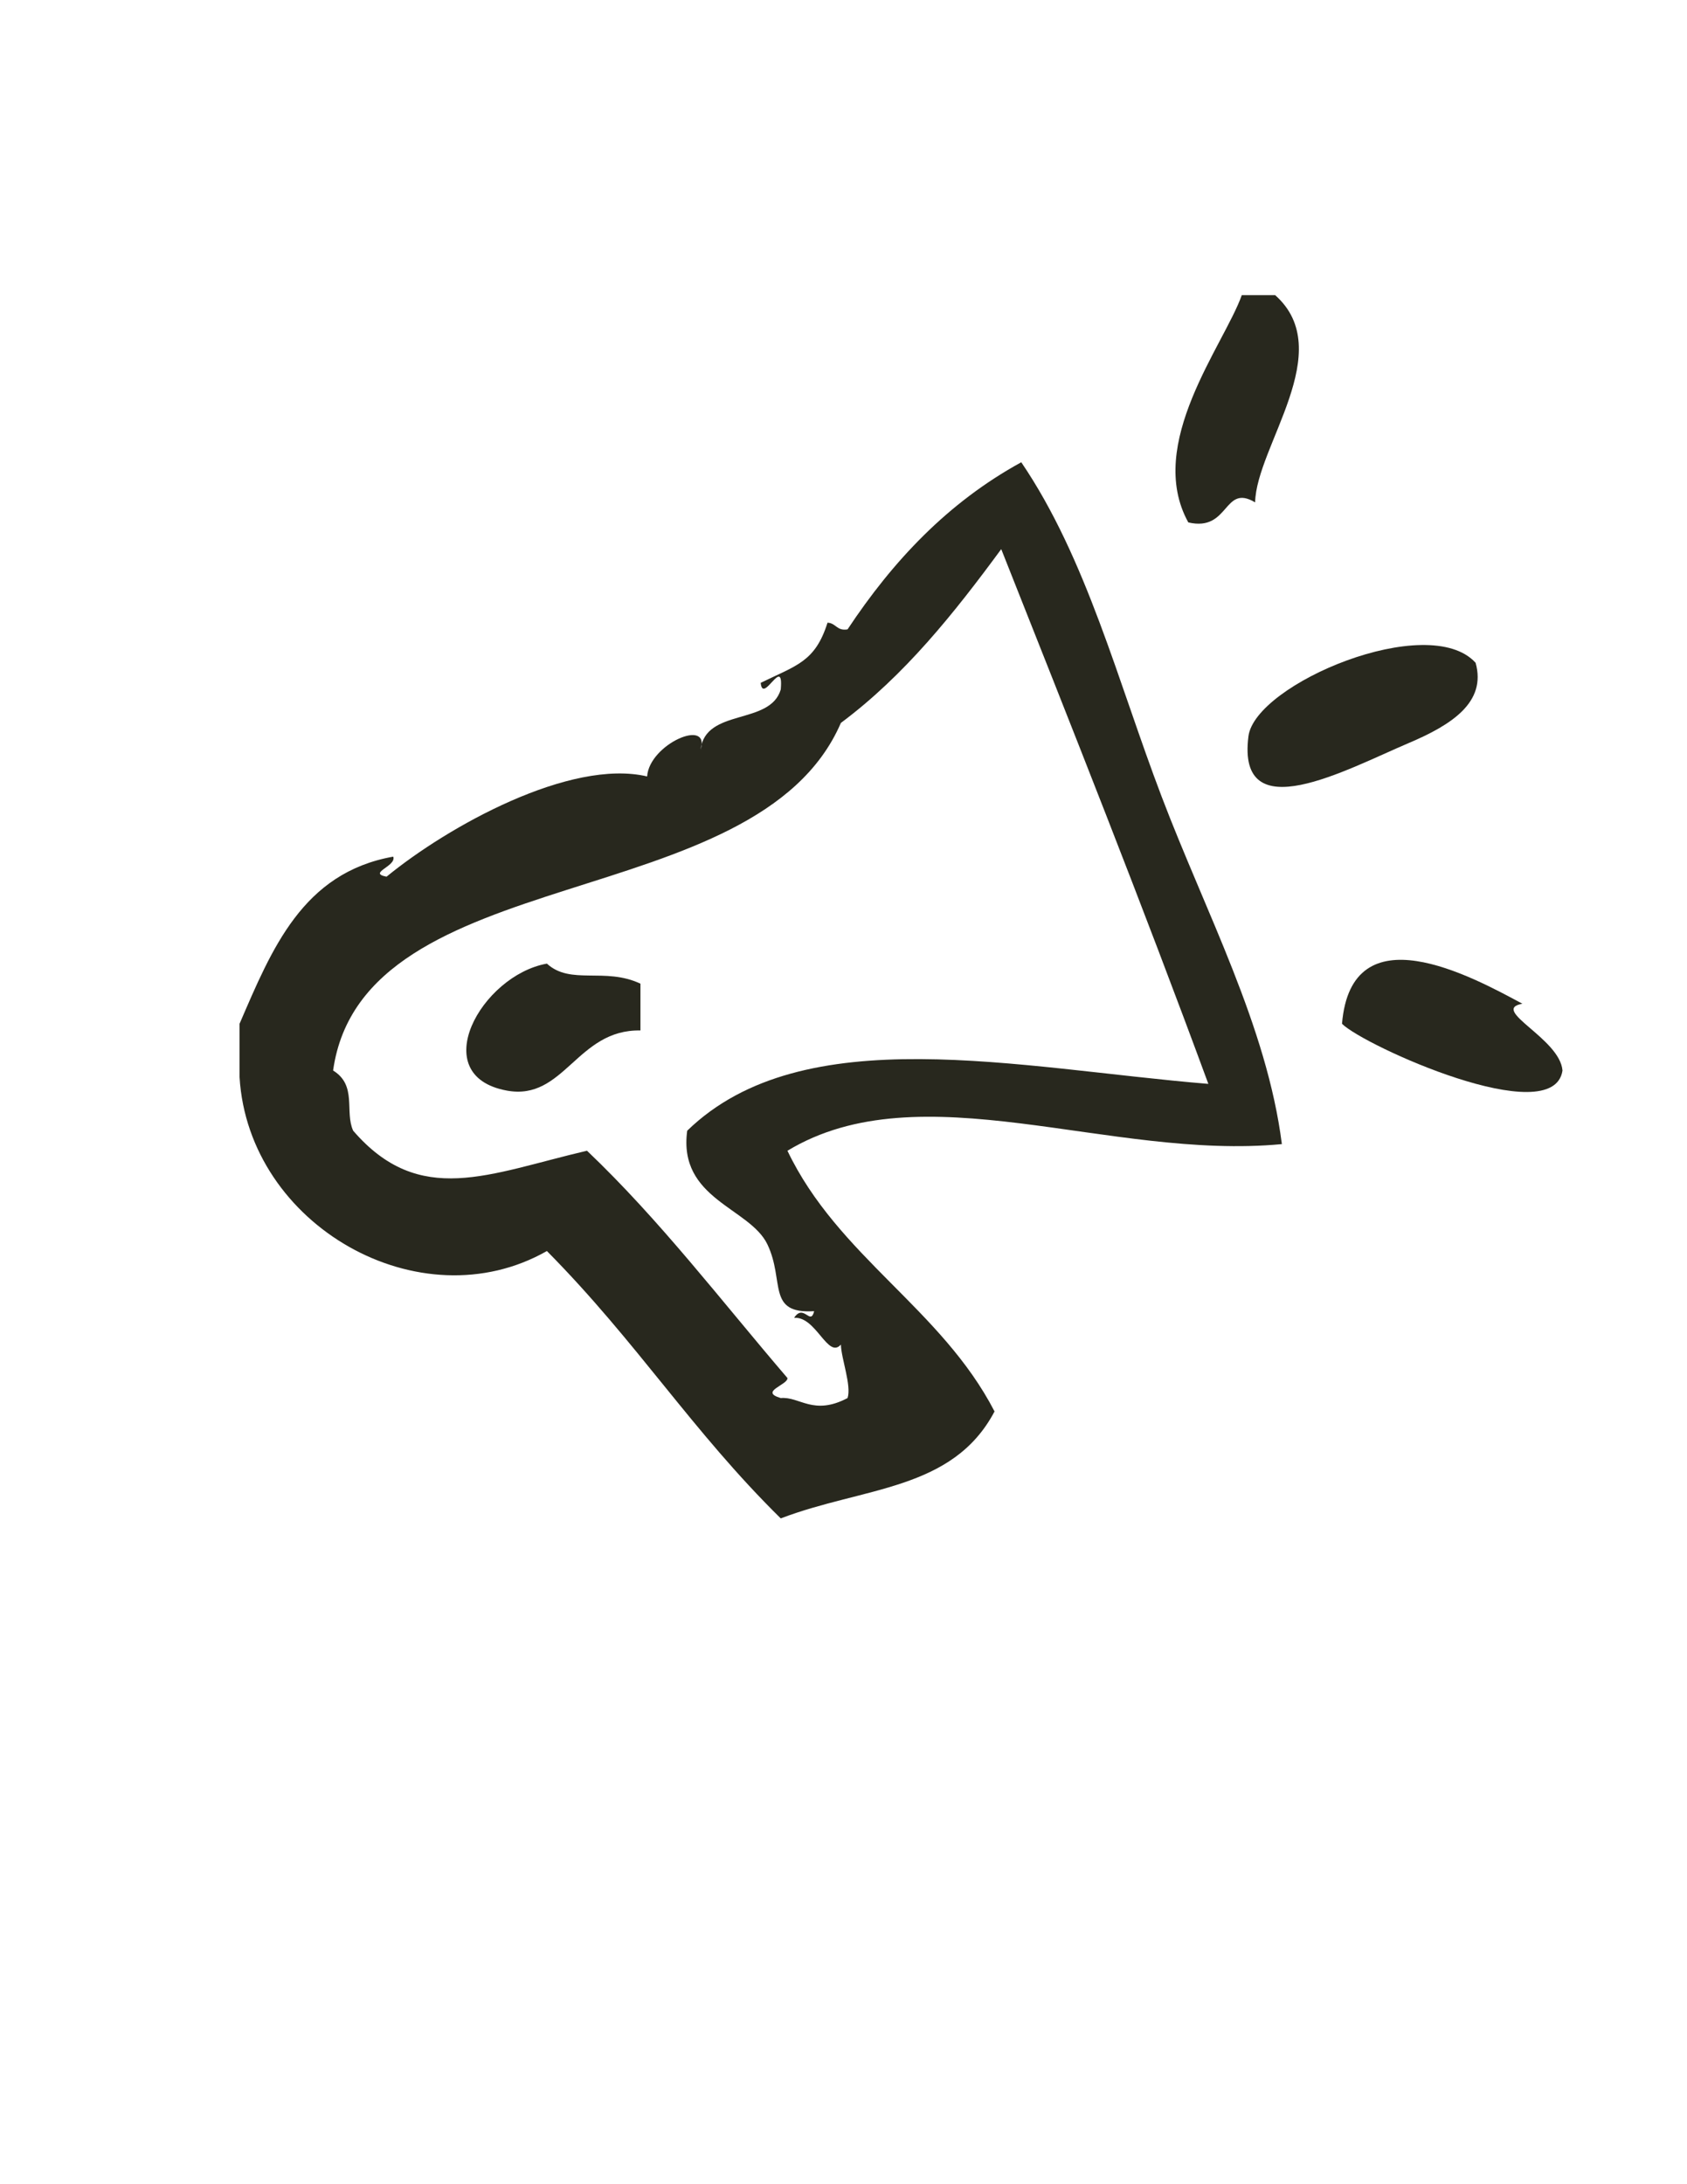 <?xml version="1.0" encoding="UTF-8"?>
<!DOCTYPE svg PUBLIC "-//W3C//DTD SVG 1.1//EN" "http://www.w3.org/Graphics/SVG/1.1/DTD/svg11.dtd">
<!-- Creator: CorelDRAW 2019 (64-Bit) -->
<svg xmlns="http://www.w3.org/2000/svg" xml:space="preserve" width="215.9mm" height="279.4mm" version="1.1" style="shape-rendering:geometricPrecision; text-rendering:geometricPrecision; image-rendering:optimizeQuality; fill-rule:evenodd; clip-rule:evenodd"
viewBox="0 0 21590 27940"
 xmlns:xlink="http://www.w3.org/1999/xlink">
 <defs>
  <style type="text/css">
   <![CDATA[
    .fil0 {fill:#28281E}
   ]]>
  </style>
 </defs>
 <g id="Capa_x0020_1">
  <g id="_2680345353360">
   <g id="_2379234775296">
    <path class="fil0" d="M15977.34 9418.94c-152.85,1202.1 1251.28,425.4 2052.54,85.48 548.32,-232.6 996.49,-521.19 854.74,-1026.06 -602.52,-663.01 -2821.73,268.97 -2907.28,940.58z"/>
    <path class="fil0" d="M6486.11 13950.78c736.47,135.74 895.33,-785.58 1710.19,-769.18 0,-199.89 0,-399.06 0,-598.58 -457.11,-214.85 -892.82,22.47 -1197.16,-256.52 -841.13,150.34 -1554.4,1432.99 -513.03,1624.28z"/>
    <path class="fil0" d="M13070.14 5913.15c-939.51,514.11 -1643.54,1263.39 -2223.15,2137.67 -138.24,23.91 -147.19,-80.9 -256.51,-85.48 -159.29,504.15 -399.77,545.45 -855.1,769.54 26.35,284.29 296.75,-365.91 256.52,85.48 -136.46,461.77 -962.7,234.46 -1026.06,769.61 131.09,-412.58 -655.21,-72.74 -684.06,342 -985.1,-230.53 -2549.53,638.81 -3334.75,1282.57 -247.64,-47.68 131.08,-133.24 85.48,-256.52 -1161.08,207.05 -1553.76,1182.13 -1966.63,2137.66 0,228.03 0,456.05 0,684.07 114.33,1898.26 2312.2,3145.96 3933.26,2223.21 1157.93,1169.24 1853.01,2298.32 2992.76,3420.23 1056.69,-404.71 2199.3,-351.3 2736.17,-1368.12 -680.12,-1314.64 -2005.08,-1984.81 -2650.33,-3334.75 1707.32,-1032.86 4123.19,126.15 6327.5,-85.12 -191.65,-1507.8 -971.93,-2956.03 -1539.15,-4446.36 -559.35,-1468.21 -960.12,-3046.52 -1795.95,-4275.69zm-4275.33 8550.66c-119.35,876.42 800.9,984.03 1026.05,1453.6 225.95,471.72 -13.88,892.82 598.58,855.09 -47.75,193.09 -133.59,-103.66 -256.51,85.13 282.14,-20.98 431.41,531.21 598.51,342.06 5.73,185.64 137.53,521.91 85.55,684.06 -439.29,230.53 -612.47,-22.48 -855.09,0 -283.22,-83.4 95.5,-168.88 85.48,-256.51 -842.21,-982.31 -1629.94,-2018.32 -2565.14,-2907.28 -1258.73,293.6 -2141.96,729.31 -2992.76,-256.51 -111.18,-244.06 54.13,-578.97 -256.51,-769.54 382.94,-2721.21 5421.44,-1957.4 6498.47,-4446.36 816.58,-608.53 1447.95,-1401.92 2052.18,-2223.15 898.55,2265.17 1799.18,4528.26 2650.69,6840.54 -2434.77,-200.6 -5183.83,-844.43 -6669.5,598.87z"/>
    <path class="fil0" d="M19483.12 12839.53c-654.85,-353.38 -2187.2,-1186.71 -2308.33,256.51 279.35,279.71 2703.09,1376.72 2821.72,598.58 -31,-412.58 -936.64,-778.49 -513.39,-855.09z"/>
    <path class="fil0" d="M16062.89 6426.18c14.25,-715.42 1060.28,-1935.99 256.52,-2650.69 -142.19,0 -285.01,0 -427.19,0 -226.95,638.46 -1240.19,1902.91 -684.42,2907.21 531.21,123.63 445.73,-501.58 855.09,-256.52z"/>
   </g>
  </g>
 </g>
</svg>
